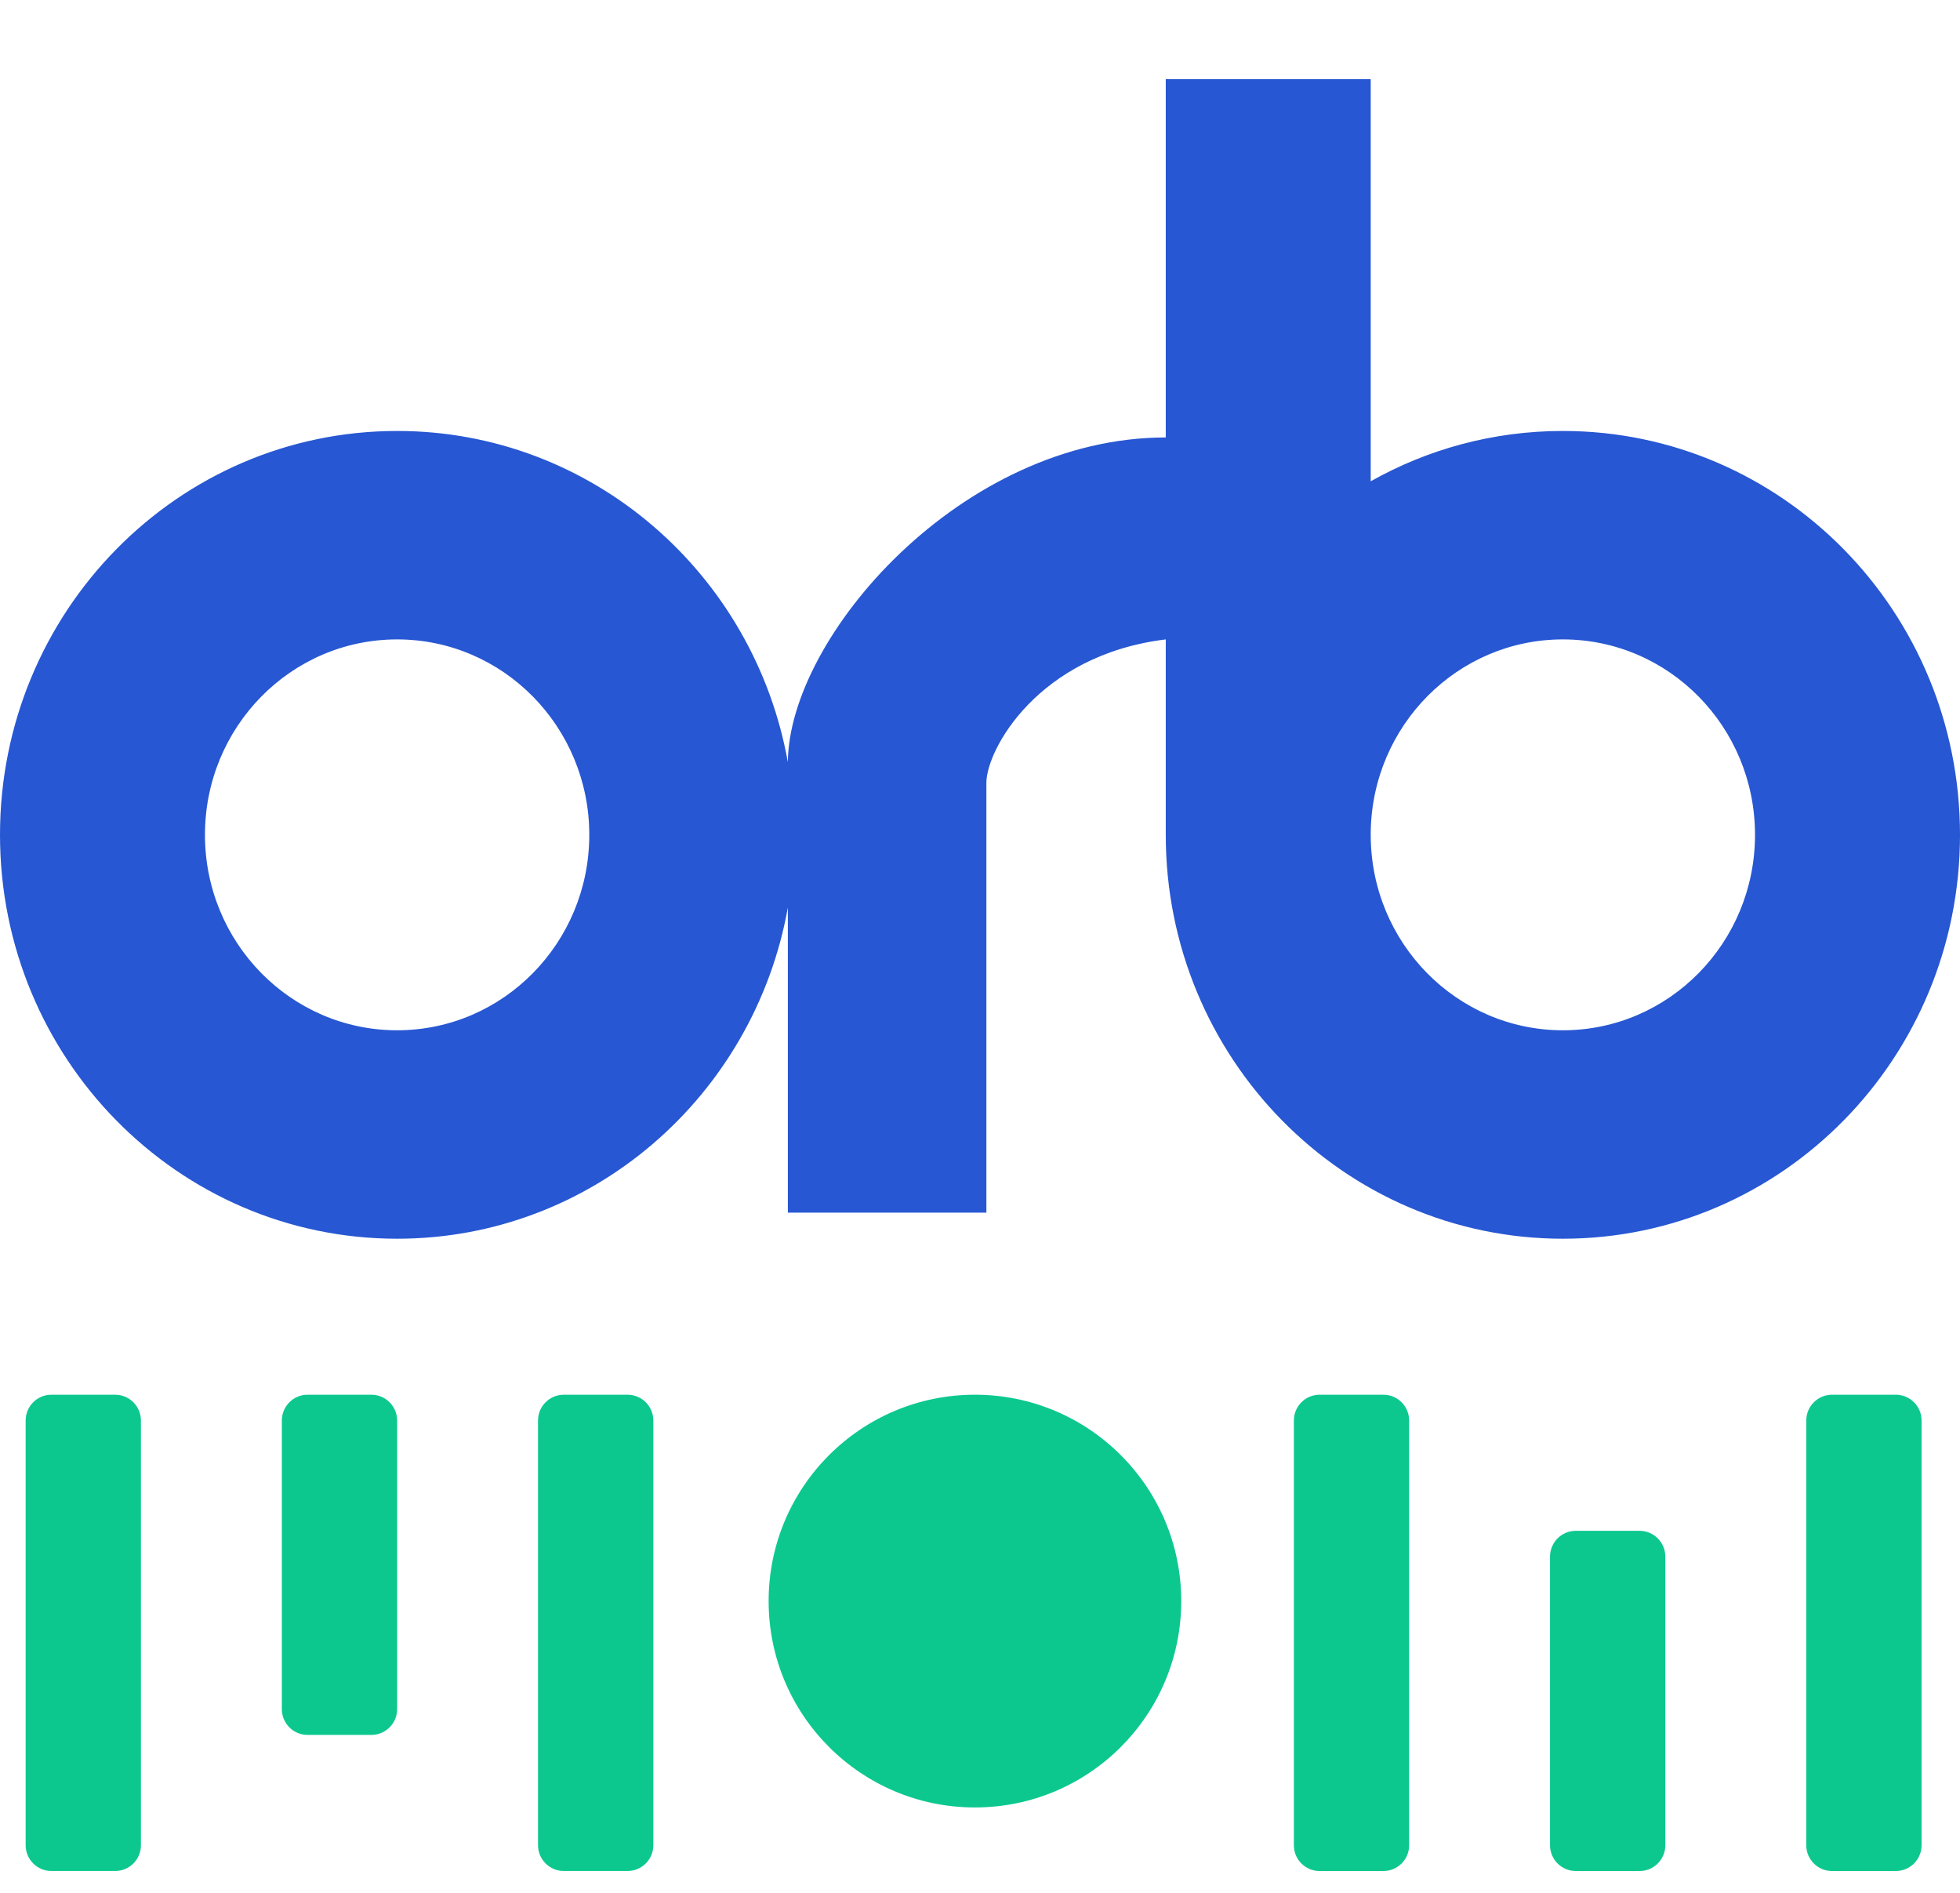 <svg width="58" height="56" viewBox="0 0 58 56" fill="none" xmlns="http://www.w3.org/2000/svg">
<path fill-rule="evenodd" clip-rule="evenodd" d="M40.562 2.342H34.497V24.655L34.497 24.699C34.497 31.298 39.758 36.648 46.248 36.648C52.739 36.648 58 31.298 58 24.699C58 18.099 52.739 12.75 46.248 12.75C44.186 12.75 42.247 13.29 40.562 14.239V2.342ZM40.562 24.699H40.562V24.622C40.603 21.464 43.133 18.917 46.248 18.917C49.388 18.917 51.934 21.506 51.934 24.699C51.934 27.892 49.388 30.481 46.248 30.481C43.108 30.481 40.562 27.892 40.562 24.699V24.699ZM23.314 26.849C22.318 32.422 17.52 36.648 11.752 36.648C5.261 36.648 0 31.298 0 24.699C0 18.1 5.261 12.75 11.752 12.75C17.52 12.75 22.318 16.976 23.314 22.55C23.34 18.847 28.447 12.942 34.497 12.942V18.917C30.706 19.38 29.189 22.193 29.189 23.157V35.877H23.314V26.849ZM11.751 30.481C14.892 30.481 17.438 27.892 17.438 24.699C17.438 21.506 14.892 18.917 11.751 18.917C8.611 18.917 6.065 21.506 6.065 24.699C6.065 27.892 8.611 30.481 11.751 30.481Z" fill="#2757D2"/>
<path fill-rule="evenodd" clip-rule="evenodd" d="M0.759 42.026C0.759 41.605 1.1 41.263 1.522 41.263H3.407C3.829 41.263 4.17 41.605 4.17 42.026V54.591C4.17 55.013 3.829 55.354 3.407 55.354H1.522C1.1 55.354 0.759 55.013 0.759 54.591V42.026ZM56.863 54.592C56.863 55.013 56.521 55.355 56.099 55.355H54.214C53.792 55.355 53.451 55.013 53.451 54.592L53.451 42.026C53.451 41.605 53.792 41.263 54.214 41.263L56.099 41.263C56.521 41.263 56.863 41.605 56.863 42.026V54.592ZM16.685 41.263C16.263 41.263 15.921 41.605 15.921 42.026V54.591C15.921 55.013 16.263 55.354 16.685 55.354H18.57C18.992 55.354 19.333 55.013 19.333 54.591V42.026C19.333 41.605 18.992 41.263 18.57 41.263H16.685ZM41.699 54.592C41.699 55.013 41.358 55.355 40.936 55.355H39.051C38.629 55.355 38.288 55.013 38.288 54.592L38.288 42.026C38.288 41.605 38.629 41.263 39.051 41.263L40.936 41.263C41.358 41.263 41.699 41.605 41.699 42.026V54.592ZM9.103 41.263C8.682 41.263 8.34 41.605 8.34 42.026V50.565C8.34 50.987 8.682 51.328 9.103 51.328H10.989C11.41 51.328 11.752 50.987 11.752 50.565V42.026C11.752 41.605 11.41 41.263 10.989 41.263H9.103ZM49.28 54.592C49.28 55.013 48.938 55.355 48.517 55.355H46.632C46.21 55.355 45.868 55.013 45.868 54.592L45.868 46.053C45.868 45.631 46.21 45.289 46.632 45.289L48.517 45.289C48.938 45.289 49.28 45.631 49.28 46.053V54.592ZM28.85 53.474C32.222 53.474 34.955 50.74 34.955 47.368C34.955 43.996 32.222 41.263 28.85 41.263C25.478 41.263 22.745 43.996 22.745 47.368C22.745 50.74 25.478 53.474 28.85 53.474Z" fill="#0CC88F"/>
</svg>

